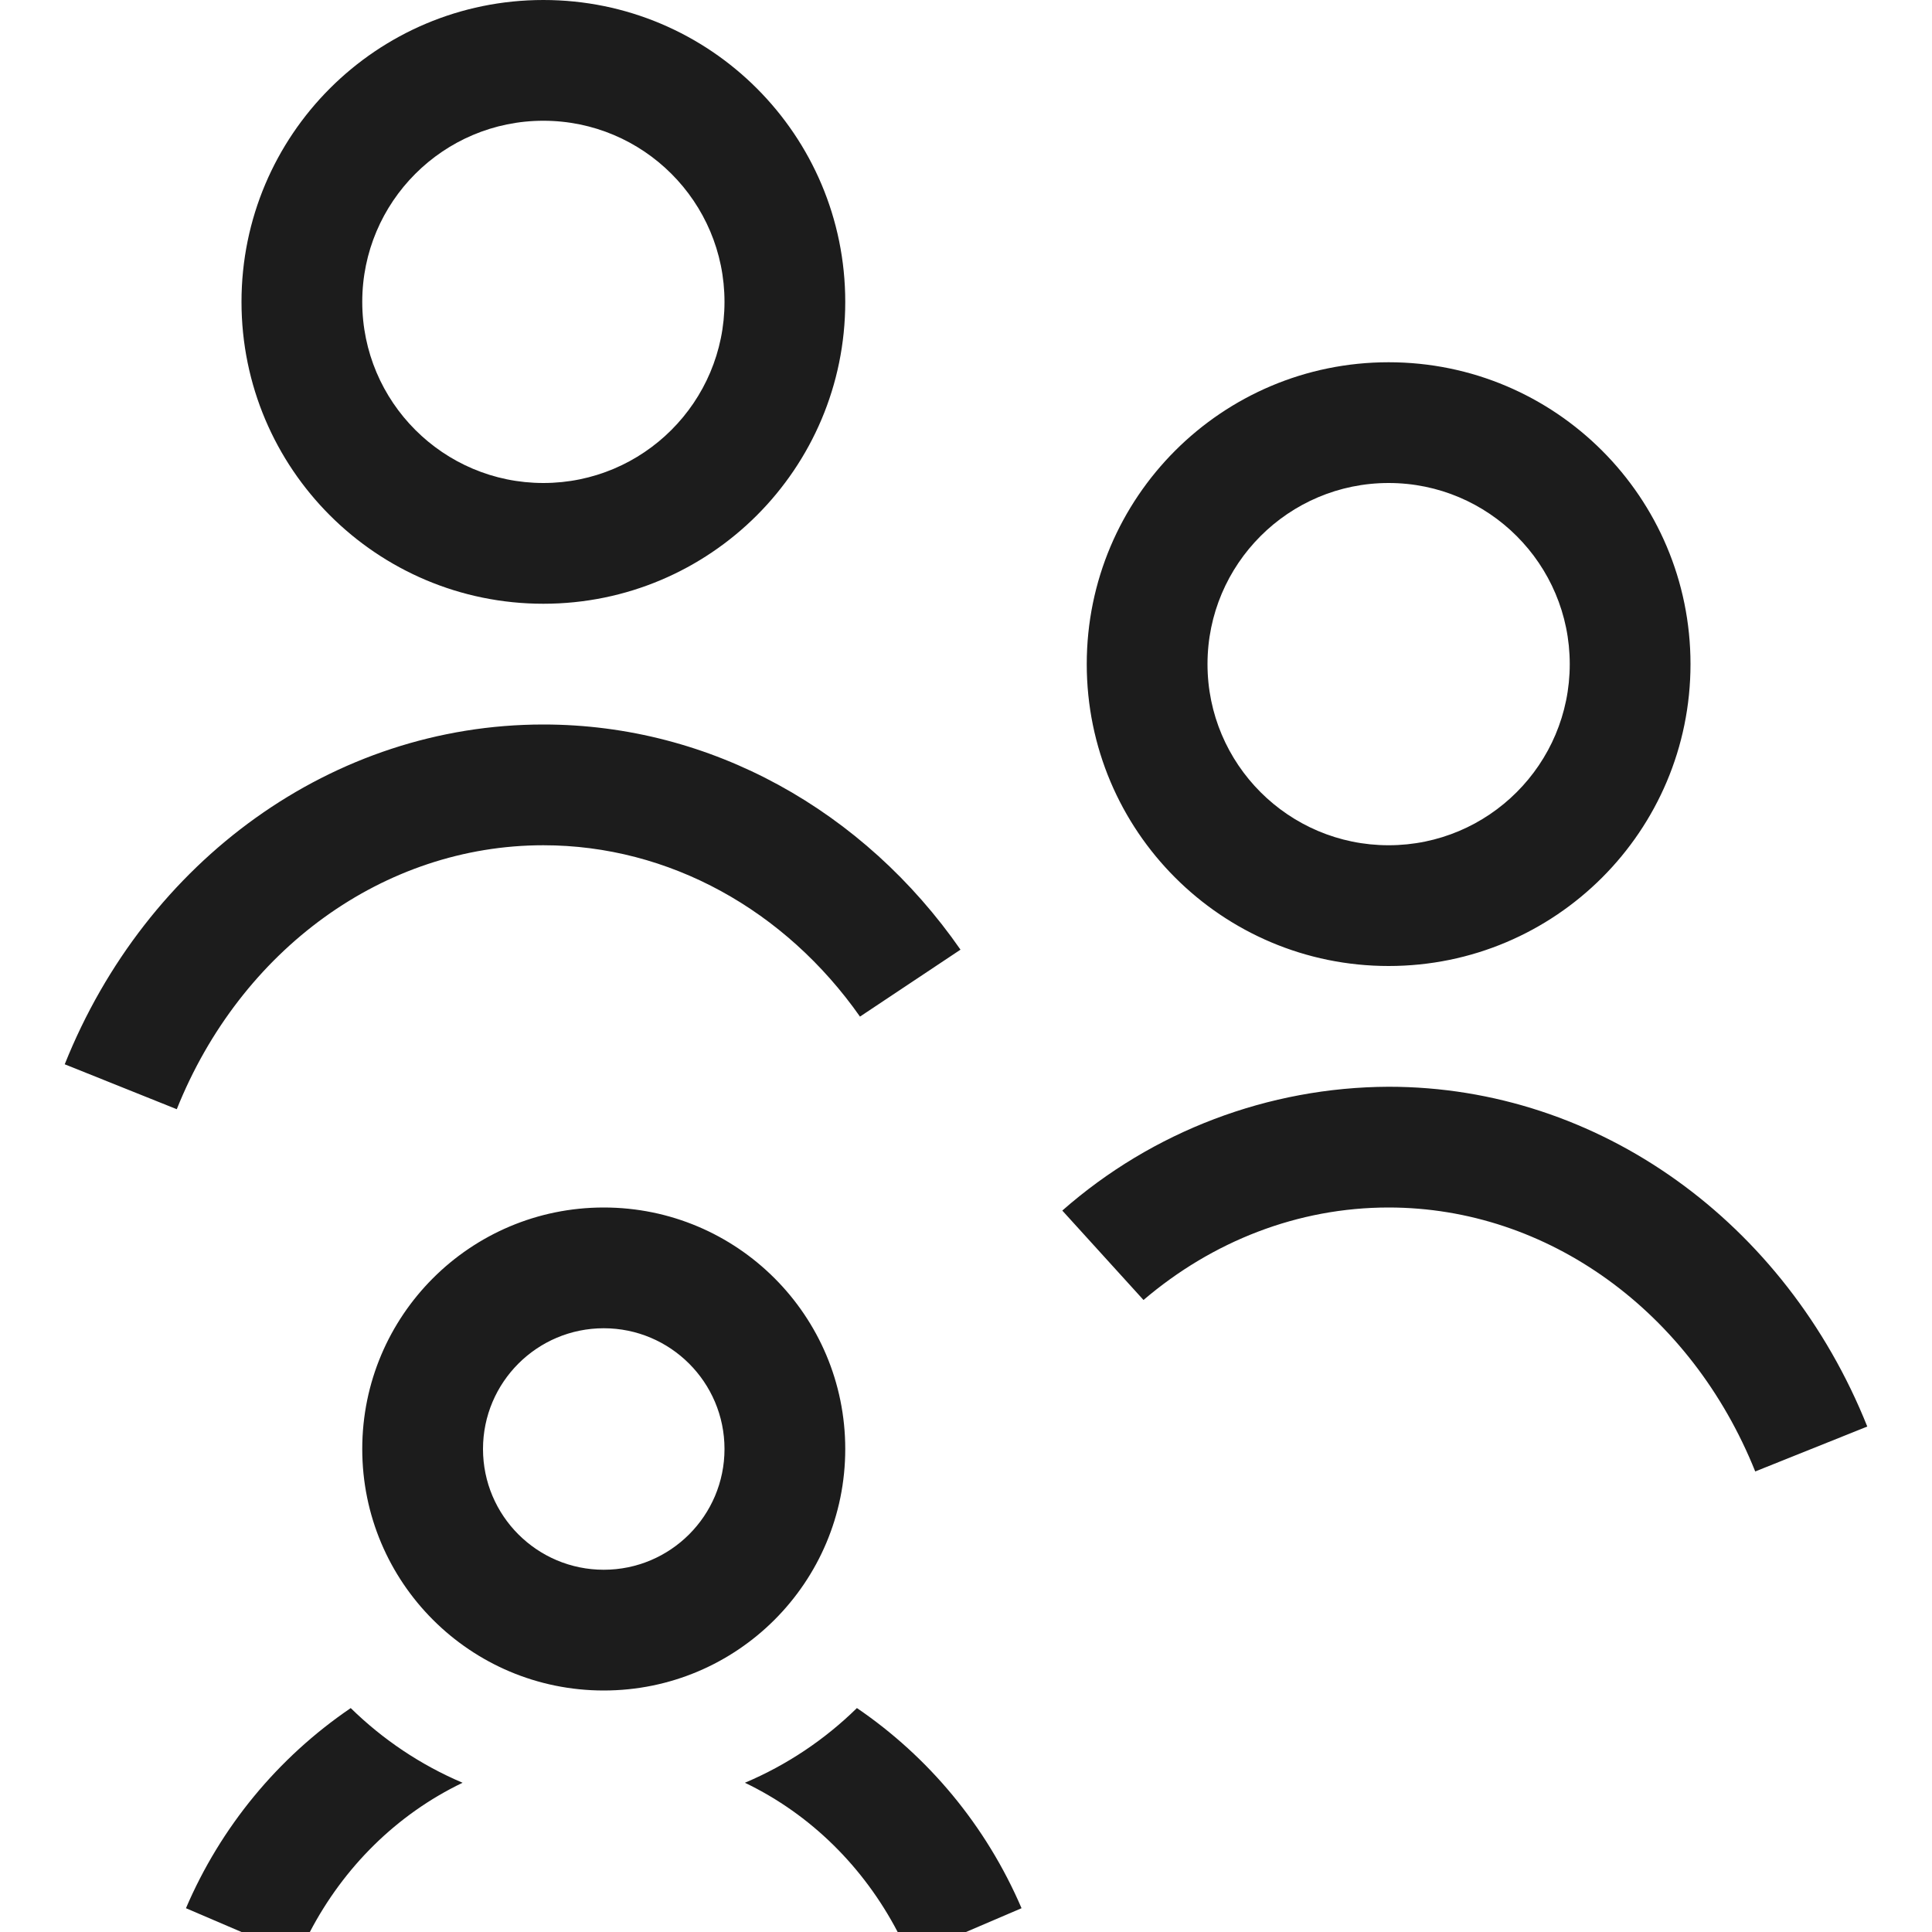 <svg enable-background="new 0 0 16 16" height="16" viewBox="0 0 16 16" width="16" xmlns="http://www.w3.org/2000/svg"><path d="m8.46 15.803-.46.197h-.566c-.28-.535-.717-.973-1.265-1.236.348-.147.662-.358.927-.618v-.001c.592.403 1.07.973 1.364 1.658zm-4.629-1.039c-.347-.147-.662-.359-.927-.619v.001c-.604.411-1.077.986-1.364 1.657l.46.197h.566c.28-.535.717-.973 1.265-1.236zm5.169-9.264c0-1.381 1.119-2.5 2.5-2.5s2.5 1.119 2.5 2.5-1.119 2.5-2.5 2.5-2.5-1.119-2.5-2.5zm1 0c0 .828.672 1.5 1.5 1.5s1.5-.672 1.5-1.5-.672-1.5-1.5-1.5-1.5.672-1.5 1.5zm-5.5 1.5c1.044 0 2.004.539 2.622 1.419l.832-.554v-.001c-.798-1.148-2.062-1.864-3.454-1.864-1.744 0-3.288 1.124-3.964 2.814l.928.372c.529-1.322 1.716-2.186 3.036-2.186zm7 2c-.995.004-1.955.368-2.702 1.025v.001l.672.74c.57-.486 1.278-.766 2.03-.766 1.32 0 2.506.864 3.036 2.186l.928-.372c-.676-1.69-2.22-2.814-3.964-2.814zm-9.5-6.5c0-1.381 1.119-2.5 2.5-2.5s2.5 1.119 2.5 2.5-1.119 2.5-2.5 2.5-2.5-1.119-2.5-2.5zm1 0c0 .828.672 1.5 1.5 1.5s1.5-.672 1.5-1.5-.672-1.5-1.5-1.5-1.5.672-1.5 1.5zm2 11.5c-1.105 0-2-.895-2-2s.895-2 2-2 2 .895 2 2-.895 2-2 2zm0-1c.552 0 1-.448 1-1s-.448-1-1-1-1 .448-1 1 .448 1 1 1z" fill="#1c1c1c"/></svg>
